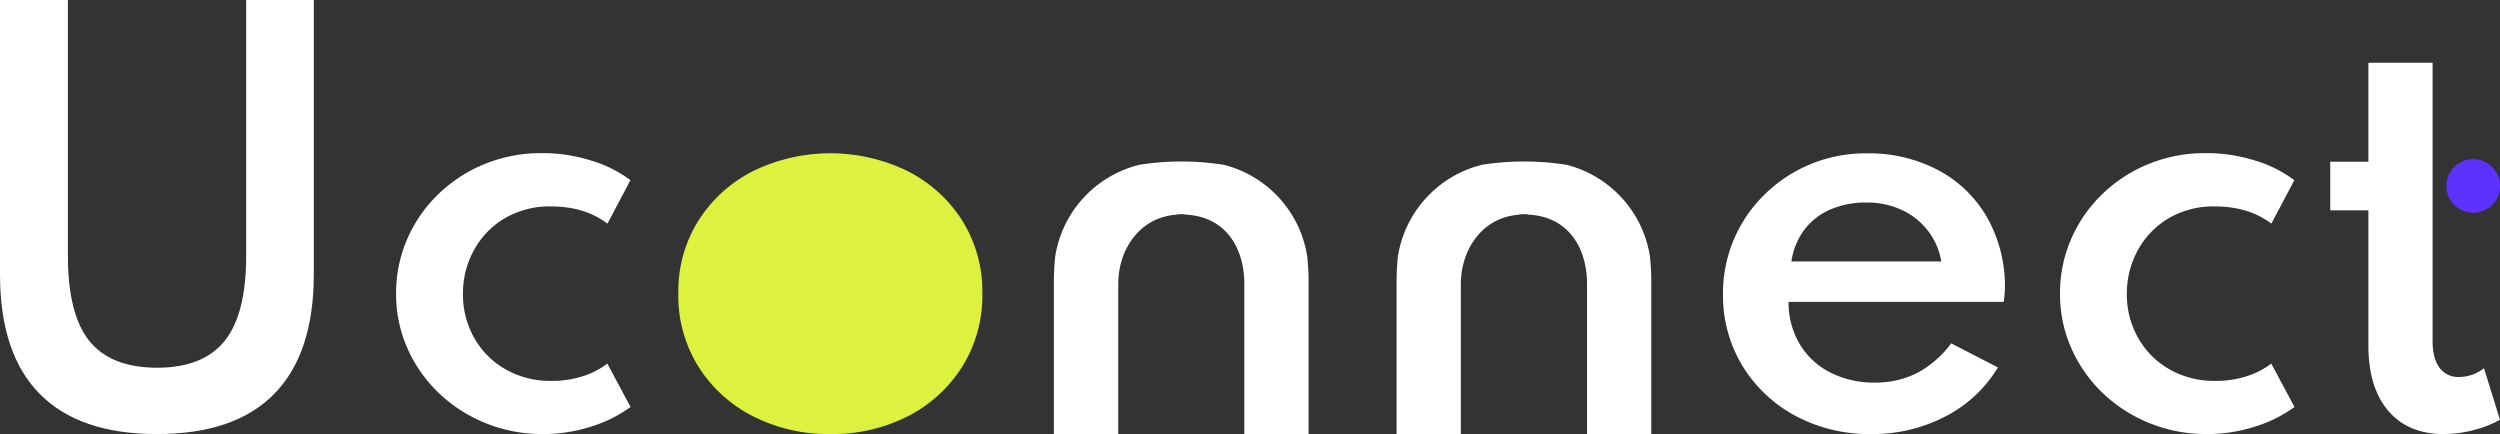 <svg xmlns="http://www.w3.org/2000/svg" viewBox="0 0 726.59 126.15"><rect x="0" y="0" width="726.59" height="126.15" fill="#333333" stroke="none"/><defs><style>.cls-1{fill:#fff;}.cls-2{fill:#ddf23f;}.cls-3{fill:#5d31ff;}</style></defs><g id="Capa_2" data-name="Capa 2"><g id="Capa_3" data-name="Capa 3"><path class="cls-1" d="M45.6,126.15q-22.58,0-34.09-11.7T0,79.73V0H19.73V74.33q0,17,6.22,24.75t19.65,7.8q13.42,0,19.69-7.8t6.26-24.75V0H91.2V79.73q0,23-11.47,34.72T45.6,126.15Z"/><path class="cls-1" d="M157.65,126.15A43.51,43.51,0,0,1,141.19,123a42.85,42.85,0,0,1-13.54-8.66,40.82,40.82,0,0,1-9.19-13,38.77,38.77,0,0,1-3.34-16.05,39.29,39.29,0,0,1,3.19-15.71,40.5,40.5,0,0,1,8.93-13,42.26,42.26,0,0,1,13.5-8.86,43.4,43.4,0,0,1,16.76-3.22,47.22,47.22,0,0,1,14.36,2.18,36,36,0,0,1,11.36,5.69L176.55,65q-6.6-5-16.35-5a25.77,25.77,0,0,0-13.65,3.52,24.29,24.29,0,0,0-8.89,9.34,26.13,26.13,0,0,0-3.11,12.49,25.54,25.54,0,0,0,3.3,12.9,24.15,24.15,0,0,0,9.11,9.11,26.38,26.38,0,0,0,13.39,3.34,28.85,28.85,0,0,0,9-1.35,23,23,0,0,0,7.16-3.68l6.75,12.61a38.78,38.78,0,0,1-11.32,5.66A45.6,45.6,0,0,1,157.65,126.15Z"/><path class="cls-2" d="M241.35,126.15A48.36,48.36,0,0,1,218.88,121,40.34,40.34,0,0,1,203,106.58a38.82,38.82,0,0,1-5.85-21.23A38.71,38.71,0,0,1,203,64.09a40.32,40.32,0,0,1,15.86-14.36,51.3,51.3,0,0,1,44.93,0,40.32,40.32,0,0,1,15.86,14.36,38.71,38.71,0,0,1,5.85,21.26,38.82,38.82,0,0,1-5.85,21.23A40.34,40.34,0,0,1,263.81,121,48.32,48.32,0,0,1,241.35,126.15Zm0-16.05A25.34,25.34,0,0,0,254,107a23,23,0,0,0,8.85-8.74A25.24,25.24,0,0,0,266,85.35a25.24,25.24,0,0,0-3.22-12.86A23,23,0,0,0,254,63.75a26.7,26.7,0,0,0-25.16,0,23.28,23.28,0,0,0-8.85,8.74,25,25,0,0,0-3.27,12.86,25,25,0,0,0,3.27,12.82,23.25,23.25,0,0,0,8.85,8.78A25.11,25.11,0,0,0,241.35,110.1Z"/><path class="cls-1" d="M380.32,82v44.18H361.65V82.51c0-5.06-1.3-10.11-4.25-13.88-2.73-3.51-6.88-5.93-12.73-6.25a6.73,6.73,0,0,0-1.4-.13,6.45,6.45,0,0,0-1.61.17C330.93,63.3,325,72.87,325,82.51v43.64H306.3V82a68.53,68.53,0,0,1,.36-7.22.5.5,0,0,1,0-.12A32.67,32.67,0,0,1,331.2,47.88a78.71,78.71,0,0,1,24.32,0l.09,0a32.65,32.65,0,0,1,24.33,26.7.5.5,0,0,1,0,.12A68.53,68.53,0,0,1,380.32,82Z"/><path class="cls-1" d="M479.92,82v44.18H461.25V82.51c0-5.06-1.3-10.11-4.25-13.88-2.73-3.51-6.88-5.93-12.73-6.25a6.73,6.73,0,0,0-1.4-.13,6.45,6.45,0,0,0-1.61.17c-10.73.88-16.69,10.45-16.69,20.09v43.64H405.9V82a68.53,68.53,0,0,1,.36-7.22.5.5,0,0,1,0-.12A32.67,32.67,0,0,1,430.8,47.88a78.71,78.71,0,0,1,24.32,0l.09,0a32.65,32.65,0,0,1,24.33,26.7.5.5,0,0,1,0,.12A68.53,68.53,0,0,1,479.92,82Z"/><path class="cls-1" d="M543.82,126.15a45.24,45.24,0,0,1-22.05-5.32,40.32,40.32,0,0,1-15.38-14.55,39.12,39.12,0,0,1-5.62-20.78,39.87,39.87,0,0,1,3.19-16,40.47,40.47,0,0,1,8.92-13,41.76,41.76,0,0,1,29.66-11.93,43.13,43.13,0,0,1,21,5,35.55,35.55,0,0,1,14.1,13.84,40.64,40.64,0,0,1,5.06,20.51c0,.65-.09,1.21-.11,1.69s-.11,1.19-.26,2.13H519.82A23.55,23.55,0,0,0,523,99.9a21.69,21.69,0,0,0,8.81,8.29,27.72,27.72,0,0,0,13,3,26.73,26.73,0,0,0,12.42-2.81,29.91,29.91,0,0,0,9.86-8.59l13.57,7A38,38,0,0,1,565.46,121,45.52,45.52,0,0,1,543.82,126.15ZM520.64,76h43.58a20.12,20.12,0,0,0-11.55-15,23.73,23.73,0,0,0-10.2-2.14,25.94,25.94,0,0,0-10.58,2.06,18.71,18.71,0,0,0-7.54,5.93A20.29,20.29,0,0,0,520.64,76Z"/><path class="cls-1" d="M641.24,126.15A43.51,43.51,0,0,1,624.78,123a42.85,42.85,0,0,1-13.54-8.66,40.64,40.64,0,0,1-9.18-13,38.61,38.61,0,0,1-3.34-16.05,39.29,39.29,0,0,1,3.18-15.71,40.5,40.5,0,0,1,8.93-13,42.26,42.26,0,0,1,13.5-8.86,43.4,43.4,0,0,1,16.76-3.22,47.22,47.22,0,0,1,14.36,2.18,36,36,0,0,1,11.37,5.69L660.14,65q-6.6-5-16.35-5a25.77,25.77,0,0,0-13.65,3.52,24.29,24.29,0,0,0-8.89,9.34,26.13,26.13,0,0,0-3.11,12.49,25.54,25.54,0,0,0,3.3,12.9,24.1,24.1,0,0,0,9.12,9.11,26.31,26.31,0,0,0,13.38,3.34,28.85,28.85,0,0,0,9-1.35,23.1,23.1,0,0,0,7.17-3.68l6.75,12.61a38.84,38.84,0,0,1-11.33,5.66A45.6,45.6,0,0,1,641.24,126.15Z"/><path class="cls-1" d="M710.24,126.15q-10.35,0-16.12-6.75t-5.78-19V61.13H677.25V47h11.09V18.23H707V47h0V61.13h0v38q0,5,2,7.73a6.66,6.66,0,0,0,5.67,2.7,11.61,11.61,0,0,0,7.27-2.55l4.65,15a32.68,32.68,0,0,1-7.72,3A34.37,34.37,0,0,1,710.24,126.15Z"/><circle class="cls-2" cx="241.35" cy="85.98" r="28.45"/><circle class="cls-3" cx="718.8" cy="54.04" r="7.79"/></g></g></svg>